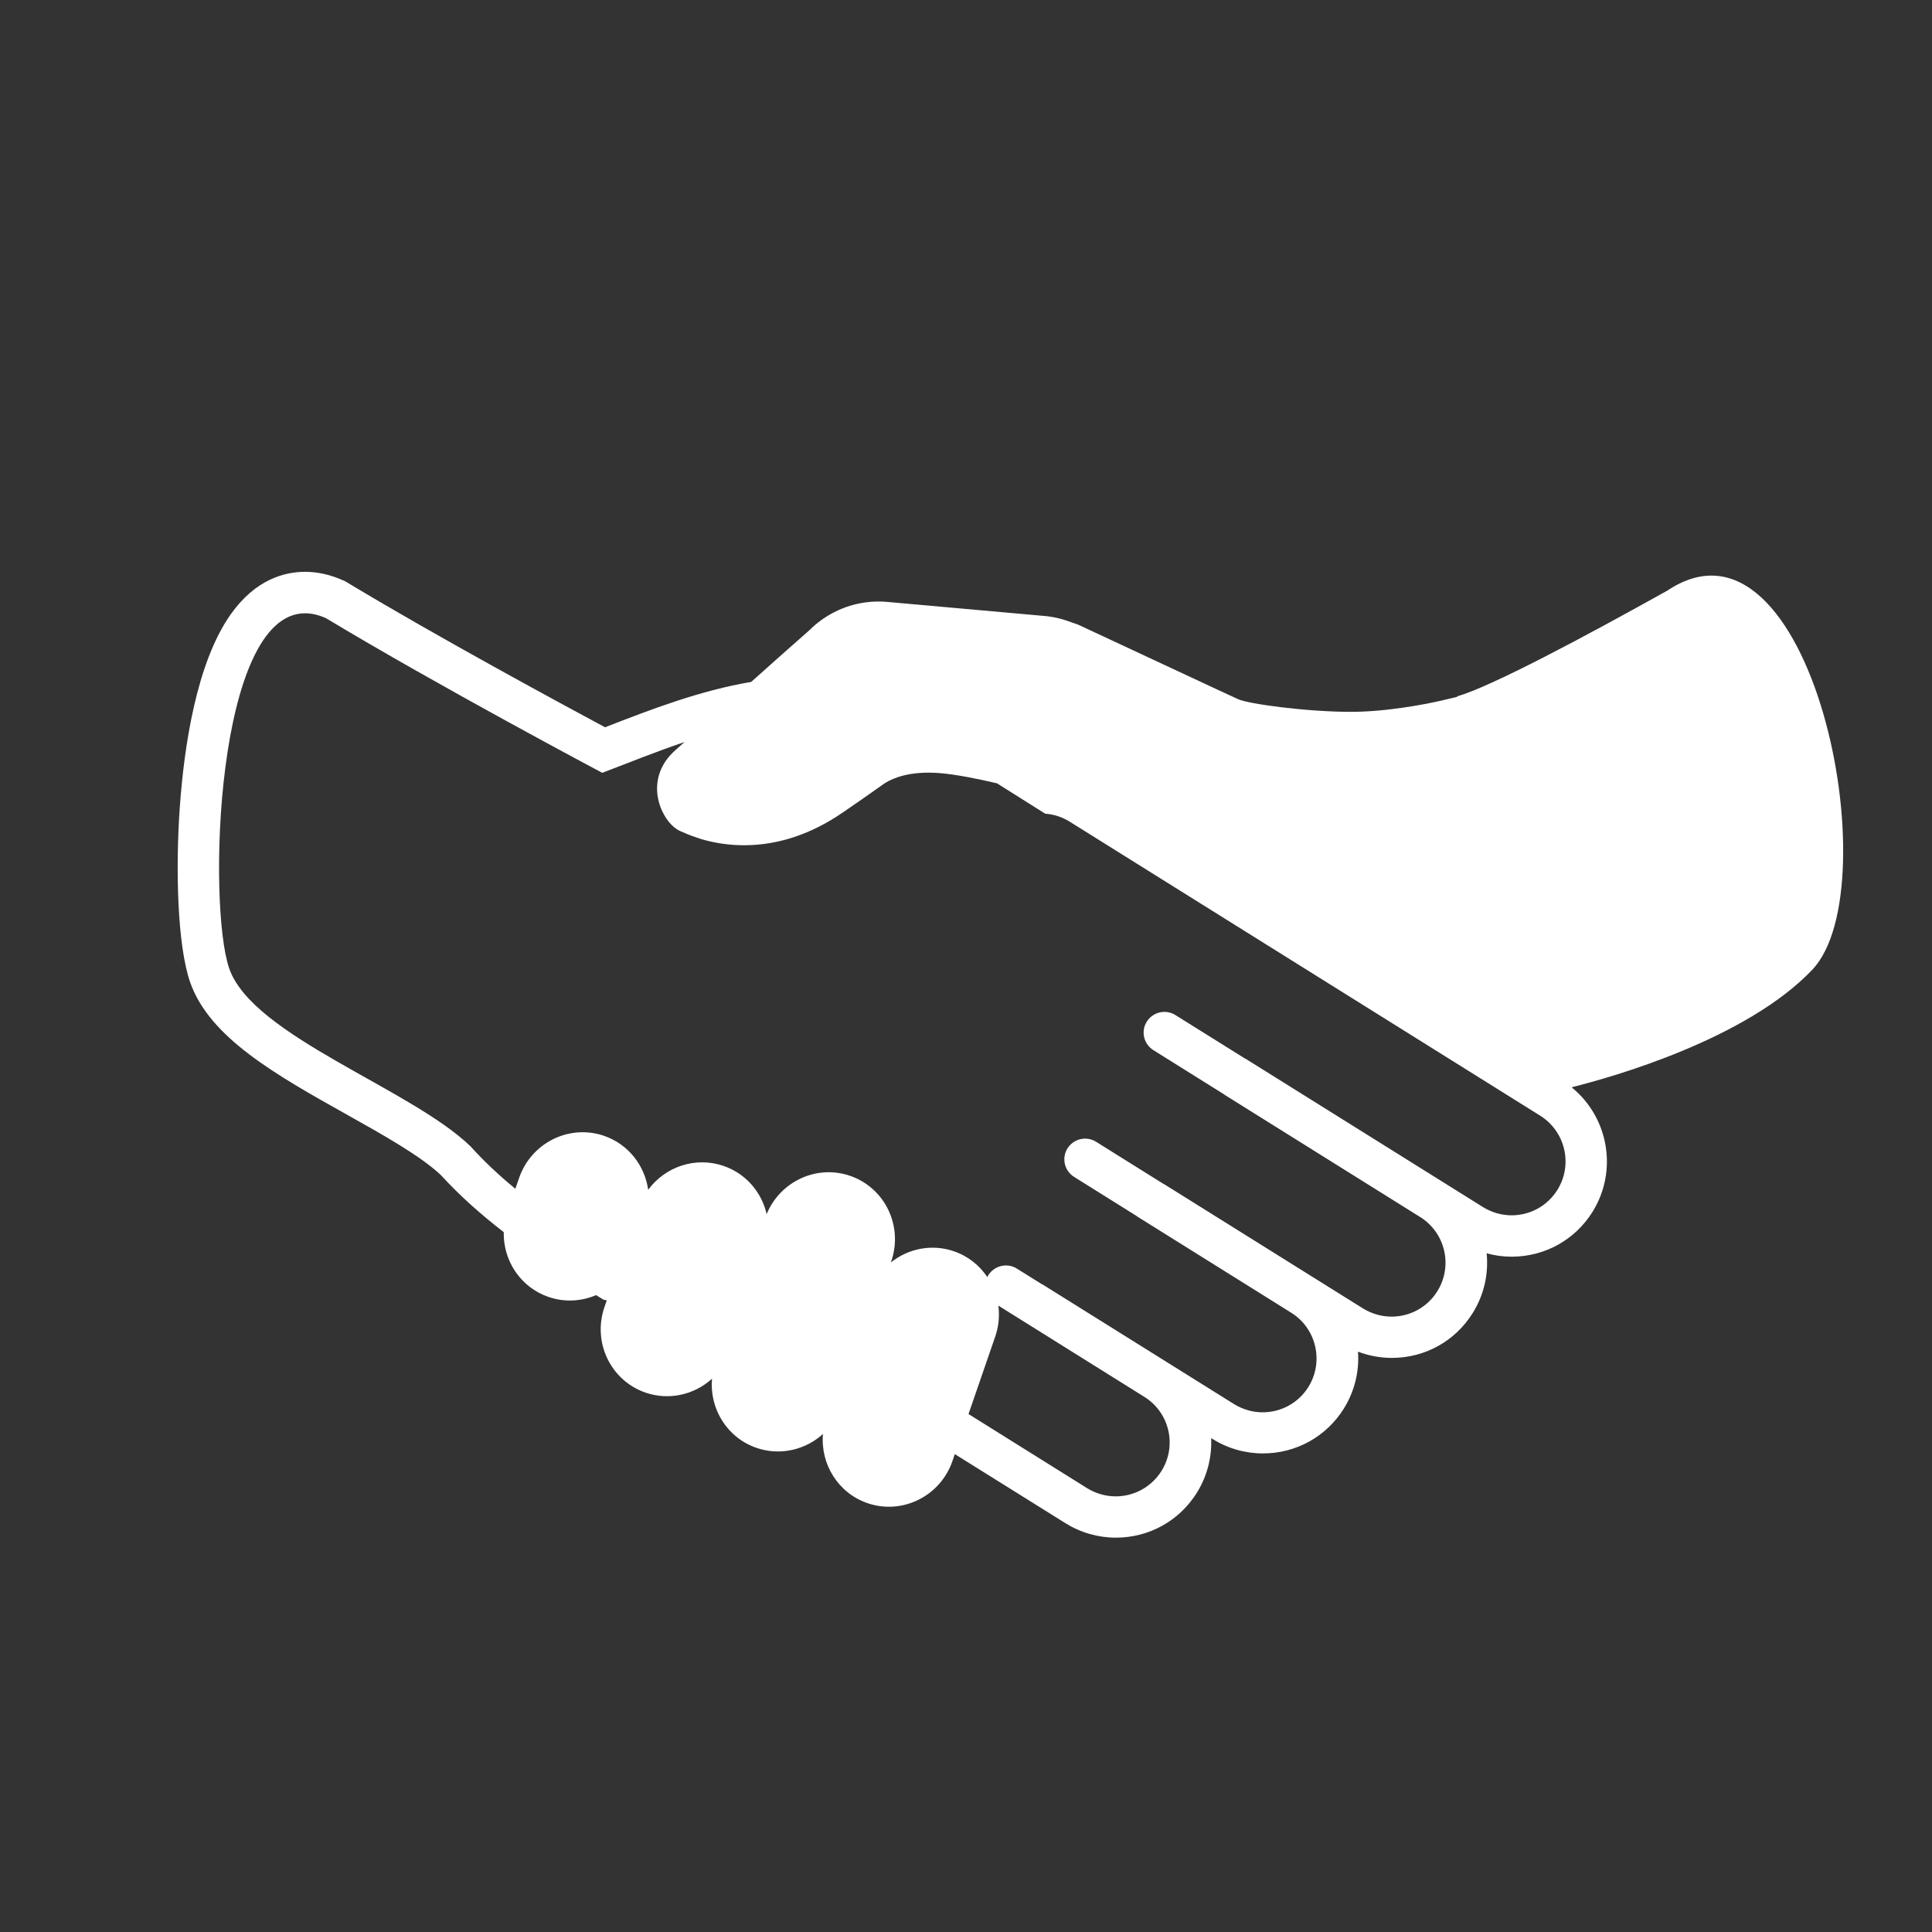 <?xml version="1.0" encoding="UTF-8" standalone="no"?>
<svg width="87px" height="87px" viewBox="0 0 87 87" version="1.1" xmlns="http://www.w3.org/2000/svg" xmlns:xlink="http://www.w3.org/1999/xlink" xmlns:sketch="http://www.bohemiancoding.com/sketch/ns">
    <rect x="0" y="0" width="87" height="87" fill="#333333" stroke="none"/>
    <!-- Generator: Sketch 3.3.1 (12002) - http://www.bohemiancoding.com/sketch -->
    <title>icon-act-plain</title>
    <desc>Created with Sketch.</desc>
    <defs></defs>
    <g id="Page-1" stroke="none" stroke-width="1" fill="none" fill-rule="evenodd" sketch:type="MSPage">
        <g id="icon-act-plain" sketch:type="MSArtboardGroup" transform="translate(0.5, 0.5)" fill="#FFFFFF">
            <g id="Imported-Layers" sketch:type="MSLayerGroup" transform="translate(7.5, 24.5)">
                <path d="M67.078,1.598 C63.363,3.672 59.152,5.918 57.625,6.355 L57.609,6.383 L56.812,6.57 C56.793,6.574 54.926,7.008 53.133,7.051 C53.031,7.055 52.93,7.055 52.824,7.055 C50.836,7.055 48.211,6.699 47.75,6.484 C47.008,6.141 46.531,5.922 45.945,5.645 C43.039,4.289 40.617,3.16 40.617,3.16 C40.504,3.105 40.398,3.074 40.324,3.051 L40.289,3.039 C40.277,3.035 40.27,3.031 40.258,3.027 L40.254,3.027 C39.852,2.871 39.438,2.773 39.035,2.738 L31.957,2.105 C30.934,2.012 29.914,2.281 29.07,2.863 C29.047,2.879 29.012,2.902 28.969,2.934 C28.82,3.043 28.629,3.195 28.445,3.383 C27.738,4 26.781,4.855 25.828,5.707 C23.52,6.098 21.355,6.93 19.246,7.75 C17.266,6.688 11.754,3.711 7.648,1.238 L7.551,1.18 L7.449,1.133 C6.879,0.879 6.305,0.75 5.738,0.75 C4.832,0.75 3.516,1.078 2.398,2.652 C0.848,4.836 0.289,8.605 0.094,11.387 C-0.094,14.078 -0.023,17.547 0.562,19.23 C1.43,21.723 4.426,23.402 7.598,25.18 C9.238,26.098 10.93,27.047 11.844,27.906 C12.688,28.828 13.629,29.668 14.684,30.484 C14.656,31.766 15.438,32.969 16.699,33.402 C17.426,33.652 18.184,33.602 18.844,33.32 C18.852,33.324 18.859,33.332 18.867,33.336 L19.176,33.527 L19.324,33.555 L19.219,33.859 C18.672,35.445 19.5,37.172 21.07,37.711 C22.137,38.078 23.273,37.801 24.062,37.086 C23.945,38.438 24.738,39.742 26.066,40.199 C27.133,40.566 28.27,40.289 29.059,39.574 C28.941,40.926 29.734,42.23 31.062,42.688 C32.629,43.227 34.344,42.379 34.891,40.789 L34.996,40.48 L39.977,43.59 C40.66,44.016 41.445,44.242 42.25,44.242 C43.742,44.242 45.102,43.488 45.891,42.227 C46.359,41.477 46.578,40.625 46.539,39.762 L46.598,39.797 C47.281,40.223 48.066,40.449 48.871,40.449 C50.363,40.449 51.723,39.695 52.512,38.434 C53.008,37.637 53.215,36.738 53.152,35.867 C53.637,36.051 54.152,36.148 54.676,36.148 C56.168,36.148 57.527,35.395 58.316,34.129 C58.84,33.293 59.035,32.348 58.945,31.438 C59.309,31.539 59.688,31.59 60.07,31.59 C61.562,31.59 62.922,30.836 63.711,29.574 C64.863,27.727 64.438,25.332 62.797,23.984 L62.789,23.957 C64.645,23.492 70.637,21.797 73.609,18.668 C77.152,14.938 73.547,-2.73 67.078,1.598 L67.078,1.598 Z M44.301,41.242 C43.84,41.977 43.051,42.383 42.242,42.383 C41.805,42.383 41.359,42.262 40.957,42.016 L35.613,38.676 L36.816,35.188 C36.977,34.723 37.016,34.246 36.957,33.793 L43.531,37.902 C44.668,38.609 45.012,40.109 44.301,41.242 L44.301,41.242 Z M62.129,28.586 C61.668,29.324 60.879,29.727 60.07,29.727 C59.629,29.727 59.188,29.605 58.785,29.359 L48.082,22.672 C48.082,22.672 48.082,22.676 48.078,22.676 L44.926,20.707 C44.773,20.609 44.602,20.566 44.434,20.566 C44.121,20.566 43.82,20.723 43.641,21.004 C43.367,21.441 43.5,22.016 43.938,22.289 L47.148,24.297 L47.145,24.301 L55.953,29.805 C57.09,30.516 57.434,32.012 56.723,33.148 C56.262,33.887 55.473,34.289 54.664,34.289 C54.227,34.289 53.781,34.168 53.379,33.922 L44.422,28.324 L44.418,28.328 L41.355,26.414 C41.203,26.316 41.031,26.273 40.863,26.273 C40.551,26.273 40.25,26.43 40.07,26.711 C39.797,27.148 39.93,27.723 40.367,27.996 L43.184,29.758 C43.184,29.758 43.184,29.762 43.18,29.762 L50.145,34.113 C51.281,34.824 51.625,36.32 50.918,37.457 C50.457,38.195 49.668,38.598 48.859,38.598 C48.422,38.598 47.977,38.477 47.574,38.23 L38.934,32.832 C38.934,32.832 38.93,32.832 38.926,32.836 L37.789,32.125 C37.637,32.027 37.465,31.984 37.297,31.984 C36.988,31.984 36.684,32.141 36.504,32.422 C36.488,32.449 36.473,32.48 36.461,32.508 C36.109,31.984 35.598,31.566 34.961,31.348 C33.957,31 32.891,31.227 32.113,31.852 L32.133,31.801 C32.68,30.215 31.852,28.488 30.281,27.949 C28.773,27.43 27.133,28.199 26.523,29.672 C26.297,28.691 25.598,27.852 24.586,27.504 C23.316,27.066 21.953,27.539 21.188,28.578 C21.035,27.488 20.301,26.527 19.203,26.148 C17.637,25.609 15.922,26.457 15.375,28.047 L15.207,28.531 C14.453,27.914 13.789,27.285 13.184,26.617 C10.488,24.012 3.383,21.652 2.324,18.617 C1.34,15.789 1.703,2.613 5.738,2.617 C6.035,2.617 6.348,2.688 6.684,2.84 C11.781,5.91 19.121,9.801 19.121,9.801 C20.367,9.32 21.594,8.832 22.824,8.414 C22.648,8.57 22.5,8.703 22.387,8.805 C21.777,9.352 21.5,10.074 21.613,10.844 C21.715,11.527 22.129,12.188 22.617,12.418 C22.816,12.508 23.09,12.625 23.391,12.723 C23.512,12.766 23.637,12.805 23.773,12.84 C24.34,12.988 24.922,13.062 25.508,13.062 C27.035,13.062 28.539,12.562 29.965,11.578 C30.188,11.43 31.379,10.602 31.746,10.336 C32.023,10.133 32.664,9.793 33.816,9.793 C33.973,9.793 34.133,9.801 34.297,9.812 C35.066,9.871 36.094,10.086 36.895,10.273 C37.598,10.715 38.324,11.176 39.066,11.641 C39.445,11.668 39.824,11.785 40.168,12 L61.359,25.242 C62.492,25.953 62.84,27.449 62.129,28.586 L62.129,28.586 Z" id="Fill-19" sketch:type="MSShapeGroup"></path>
            </g>
        </g>
    </g>
</svg>